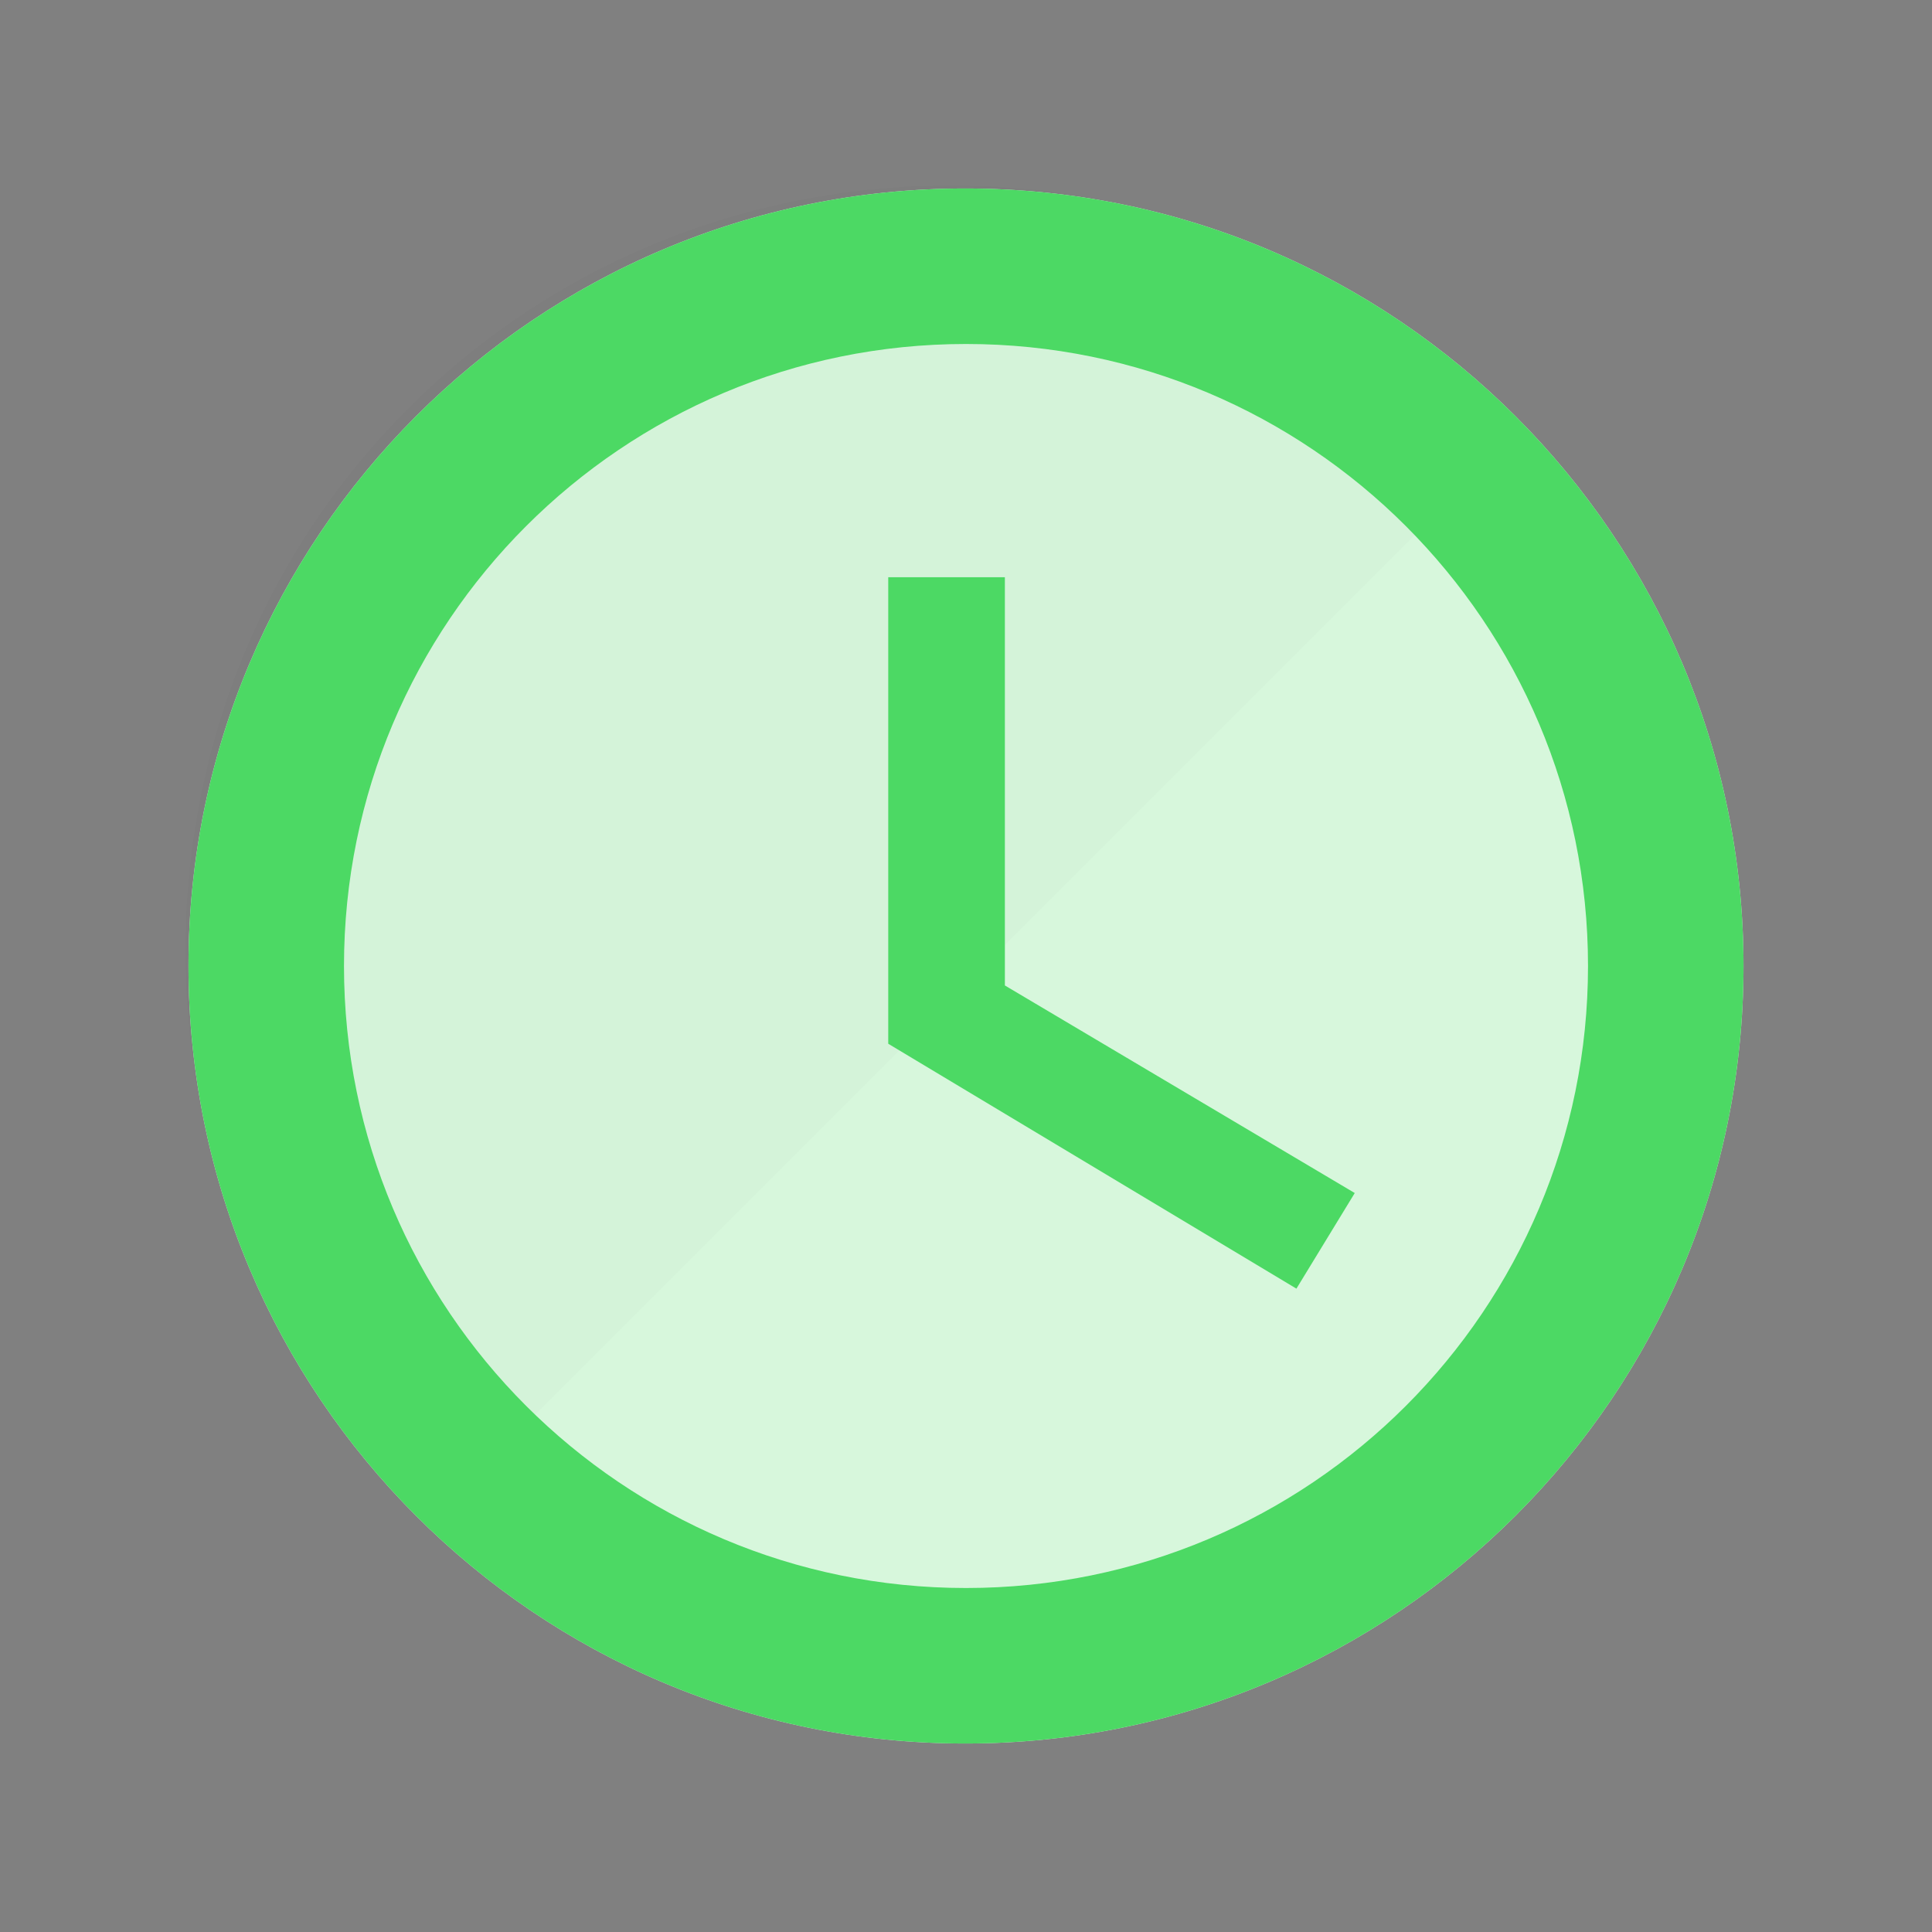 <?xml version="1.0" encoding="UTF-8"?>
<svg width="41px" height="41px" viewBox="0 0 41 41" version="1.1" xmlns="http://www.w3.org/2000/svg" xmlns:xlink="http://www.w3.org/1999/xlink">
    <rect x="0" y="0" width="41" height="41" fill="#808080" stroke="none"/>
    <!-- Generator: Sketch 52.4 (67378) - http://www.bohemiancoding.com/sketch -->
    <title>ic_clock</title>
    <desc>Created with Sketch.</desc>
    <g id="Assets" stroke="none" stroke-width="1" fill="none" fill-rule="evenodd">
        <g id="ic_clock">
            <path d="M20.483,4 C11.376,4 4,11.392 4,20.5 C4,29.608 11.376,37 20.483,37 C29.608,37 37,29.608 37,20.5 C37,11.392 29.608,4 20.483,4 Z" id="Fill-2" fill="#D7F7DC"></path>
            <path d="M32.355,9.021 L9.021,32.355 C2.382,25.716 2.224,15.111 8.667,8.667 C15.111,2.224 25.716,2.382 32.355,9.021 Z" id="Oval" fill-opacity="0.016" fill="#000000"></path>
            <path d="M20.483,4 C11.376,4 4,11.392 4,20.5 C4,29.608 11.376,37 20.483,37 C29.608,37 37,29.608 37,20.5 C37,11.392 29.608,4 20.483,4 Z M20.5,33.7 C13.207,33.7 7.3,27.793 7.3,20.5 C7.3,13.207 13.207,7.3 20.5,7.3 C27.793,7.3 33.7,13.207 33.7,20.5 C33.7,27.793 27.793,33.7 20.5,33.7 Z" id="Fill-2-Copy" fill="#4CD964"></path>
            <polygon id="Path" fill="#4CD964" points="21.325 12.25 18.85 12.25 18.85 22.15 27.512 27.347 28.75 25.318 21.325 20.913"></polygon>
        </g>
    </g>
</svg>